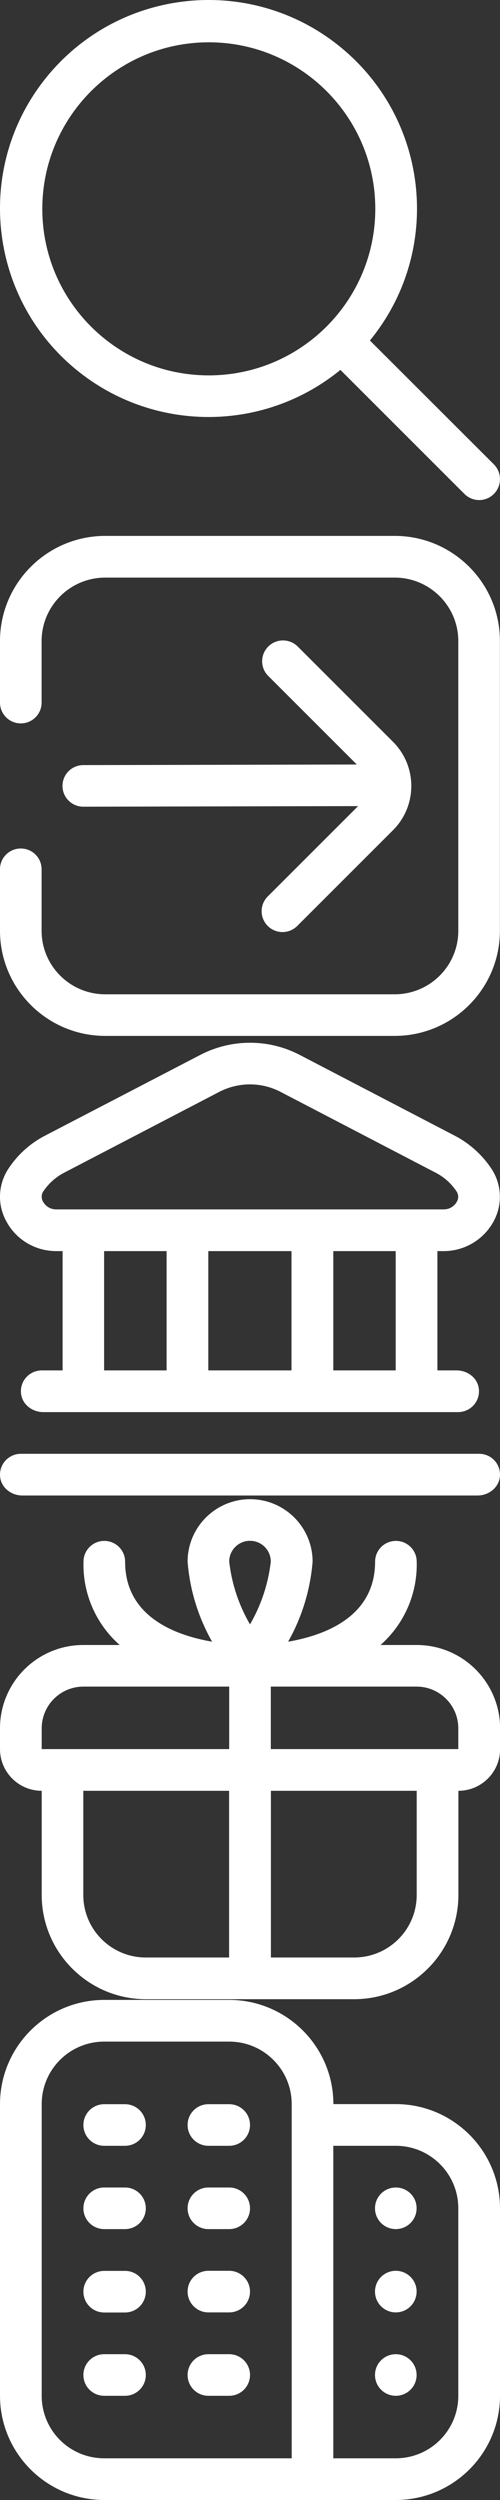 <?xml version="1.0" encoding="utf-8"?>
<!-- Generator: Adobe Illustrator 25.2.3, SVG Export Plug-In . SVG Version: 6.00 Build 0)  -->
<svg version="1.1" id="Layer_1" xmlns="http://www.w3.org/2000/svg" xmlns:xlink="http://www.w3.org/1999/xlink" x="0px" y="0px"
	 viewBox="0 0 50 250" style="enable-background:new 0 0 50 250;" xml:space="preserve">
<rect x="0" y="0" width="50" height="250" fill="#333333" stroke="none"/>
<style type="text/css">
	.st0{fill:#FFFFFF;}
</style>
<path class="st0" d="M49.42,46.47L36.99,34.05c7.29-8.91,5.97-22.05-2.94-29.34S12-1.26,4.71,7.65S-1.26,29.7,7.65,36.99
	c7.68,6.28,18.72,6.28,26.39,0l12.43,12.43c0.83,0.8,2.14,0.78,2.94-0.05C50.19,48.56,50.19,47.28,49.42,46.47z M20.88,37.54
	c-9.2,0-16.65-7.46-16.65-16.65S11.69,4.23,20.88,4.23s16.65,7.46,16.65,16.65C37.53,30.08,30.08,37.53,20.88,37.54z"/>
<path class="st0" d="M41.67,164.5h-3.62c2.38-2.1,3.71-5.16,3.62-8.33c0-1.15-0.93-2.08-2.08-2.08s-2.08,0.93-2.08,2.08
	c0,5.46-4.94,7.35-8.7,8c1.39-2.46,2.22-5.19,2.45-8c0-3.45-2.8-6.25-6.25-6.25s-6.25,2.8-6.25,6.25c0.22,2.81,1.06,5.54,2.45,8
	c-3.76-0.65-8.7-2.54-8.7-8c0-1.15-0.93-2.08-2.08-2.08s-2.08,0.93-2.08,2.08c-0.09,3.18,1.24,6.23,3.62,8.33H8.33
	c-4.6,0-8.33,3.73-8.33,8.33v2.08c0,2.3,1.87,4.17,4.17,4.17v10.42c0.01,5.75,4.67,10.41,10.42,10.42h20.83
	c5.75-0.01,10.41-4.67,10.42-10.42v-10.42c2.3,0,4.17-1.87,4.17-4.17v-2.08C50,168.23,46.27,164.5,41.67,164.5z M25,154.08
	c1.15,0,2.08,0.93,2.08,2.08c-0.25,2.21-0.96,4.35-2.08,6.28c-1.12-1.93-1.83-4.06-2.08-6.28C22.92,155.01,23.85,154.08,25,154.08z
	 M4.17,172.83c0-2.3,1.87-4.17,4.17-4.17h14.58v6.25H4.17V172.83z M8.33,189.5v-10.42h14.58v16.67h-8.33
	C11.13,195.75,8.33,192.95,8.33,189.5z M41.67,189.5c0,3.45-2.8,6.25-6.25,6.25h-8.33v-16.67h14.58V189.5z M27.08,174.91v-6.25
	h14.58c2.3,0,4.17,1.87,4.17,4.17v2.08H27.08z"/>
<path class="st0" d="M14.58,229.17c0,1.15-0.93,2.08-2.08,2.08h-2.08c-1.15,0-2.08-0.93-2.08-2.08c0-1.15,0.93-2.08,2.08-2.08h2.08
	C13.65,227.08,14.58,228.02,14.58,229.17z M22.92,227.08h-2.08c-1.15,0-2.08,0.93-2.08,2.08c0,1.15,0.93,2.08,2.08,2.08h2.08
	c1.15,0,2.08-0.93,2.08-2.08C25,228.02,24.07,227.08,22.92,227.08z M12.5,235.42h-2.08c-1.15,0-2.08,0.93-2.08,2.08
	s0.93,2.08,2.08,2.08h2.08c1.15,0,2.08-0.93,2.08-2.08S13.65,235.42,12.5,235.42z M22.92,235.42h-2.08c-1.15,0-2.08,0.93-2.08,2.08
	s0.93,2.08,2.08,2.08h2.08c1.15,0,2.08-0.93,2.08-2.08S24.07,235.42,22.92,235.42z M12.5,210.42h-2.08c-1.15,0-2.08,0.93-2.08,2.08
	s0.93,2.08,2.08,2.08h2.08c1.15,0,2.08-0.93,2.08-2.08S13.65,210.42,12.5,210.42z M22.92,210.42h-2.08c-1.15,0-2.08,0.93-2.08,2.08
	s0.93,2.08,2.08,2.08h2.08c1.15,0,2.08-0.93,2.08-2.08S24.07,210.42,22.92,210.42z M12.5,218.75h-2.08c-1.15,0-2.08,0.93-2.08,2.08
	c0,1.15,0.93,2.08,2.08,2.08h2.08c1.15,0,2.08-0.93,2.08-2.08S13.65,218.75,12.5,218.75z M22.92,218.75h-2.08
	c-1.15,0-2.08,0.93-2.08,2.08c0,1.15,0.93,2.08,2.08,2.08h2.08c1.15,0,2.08-0.93,2.08-2.08S24.07,218.75,22.92,218.75z M50,220.83
	v18.75c-0.01,5.75-4.67,10.41-10.42,10.42H10.42C4.67,249.99,0.01,245.33,0,239.58v-29.17c0.01-5.75,4.67-10.41,10.42-10.42h12.5
	c5.75,0.01,10.41,4.67,10.42,10.42h6.25C45.33,210.42,49.99,215.08,50,220.83z M10.42,245.83h18.75v-35.42
	c0-3.45-2.8-6.25-6.25-6.25h-12.5c-3.45,0-6.25,2.8-6.25,6.25v29.17C4.17,243.04,6.96,245.83,10.42,245.83z M45.83,220.83
	c0-3.45-2.8-6.25-6.25-6.25h-6.25v31.25h6.25c3.45,0,6.25-2.8,6.25-6.25V220.83z M39.58,227.08c-1.15,0-2.08,0.93-2.08,2.08
	c0,1.15,0.93,2.08,2.08,2.08s2.08-0.93,2.08-2.08C41.67,228.02,40.73,227.08,39.58,227.08z M39.58,235.42
	c-1.15,0-2.08,0.93-2.08,2.08s0.93,2.08,2.08,2.08s2.08-0.93,2.08-2.08S40.73,235.42,39.58,235.42z M39.58,218.75
	c-1.15,0-2.08,0.93-2.08,2.08c0,1.15,0.93,2.08,2.08,2.08s2.08-0.93,2.08-2.08C41.67,219.68,40.73,218.75,39.58,218.75z"/>
<g>
	<path class="st0" d="M39.38,53.59H10.62C4.82,53.54,0.06,58.2,0,64.01v6.25c0,1.15,0.93,2.08,2.08,2.08s2.08-0.93,2.08-2.08v-6.25
		c0.06-3.51,2.95-6.3,6.46-6.25h28.75c3.51-0.05,6.4,2.74,6.46,6.25v29.17c-0.06,3.51-2.95,6.3-6.46,6.25H10.62
		c-3.51,0.05-6.4-2.74-6.46-6.25v-6.25c0-1.15-0.93-2.08-2.08-2.08S0,85.77,0,86.92v6.25c0.06,5.81,4.82,10.47,10.62,10.42h28.75
		c5.81,0.05,10.56-4.61,10.62-10.42V64.01C49.94,58.2,45.18,53.54,39.38,53.59z"/>
	<path class="st0" d="M6.25,78.59c0,1.15,0.93,2.08,2.08,2.08l0,0l27.48-0.06l-9.01,9.01c-0.83,0.8-0.85,2.12-0.05,2.95
		c0.8,0.83,2.12,0.85,2.95,0.05c0.02-0.02,0.03-0.03,0.05-0.05l9.55-9.55c2.44-2.44,2.44-6.4,0-8.84l-9.55-9.55
		c-0.83-0.8-2.15-0.78-2.95,0.05c-0.78,0.81-0.78,2.09,0,2.89l8.88,8.88L8.33,76.51C7.18,76.51,6.25,77.44,6.25,78.59z"/>
</g>
<path class="st0" d="M49.99,147.65c-0.1,1.1-1.12,1.9-2.22,1.9H2.23c-1.11,0-2.13-0.79-2.22-1.9c-0.11-1.23,0.86-2.27,2.08-2.27
	h45.83C49.13,145.38,50.1,146.41,49.99,147.65z M0.61,122.09c-0.92-1.7-0.79-3.77,0.32-5.35c0.89-1.31,2.08-2.38,3.47-3.12
	l15.63-8.13c3.12-1.62,6.83-1.62,9.94,0l15.62,8.14c1.39,0.75,2.58,1.82,3.47,3.12c1.11,1.58,1.23,3.65,0.32,5.35
	c-0.99,1.86-2.93,3.02-5.03,3.01h-0.61v11.9c0,0.02,0.02,0.03,0.03,0.03h1.9c1.11,0,2.13,0.79,2.22,1.9
	c0.11,1.23-0.86,2.27-2.08,2.27H4.32c-1.11,0-2.13-0.79-2.22-1.9c-0.11-1.23,0.86-2.27,2.08-2.27h2.05c0.02,0,0.03-0.02,0.03-0.03
	v-11.9H5.64C3.53,125.12,1.59,123.96,0.61,122.09L0.61,122.09z M10.45,137.04h6.18c0.02,0,0.03-0.02,0.03-0.03v-11.9h-6.25l0,11.9
	C10.42,137.03,10.43,137.04,10.45,137.04z M20.83,125.11v11.9c0,0.02,0.02,0.03,0.03,0.03h8.26c0.02,0,0.03-0.02,0.03-0.03v-11.9
	H20.83z M39.58,125.11h-6.25v11.9c0,0.02,0.02,0.03,0.03,0.03h6.18c0.02,0,0.03-0.02,0.03-0.03V125.11z M4.3,120.16
	c0.27,0.49,0.78,0.79,1.34,0.78h38.71c0.56,0.01,1.08-0.29,1.34-0.78c0.19-0.33,0.17-0.74-0.05-1.04c-0.5-0.75-1.18-1.37-1.98-1.8
	l-15.62-8.14c-1.91-0.99-4.18-0.99-6.1,0l-15.62,8.14c-0.79,0.43-1.47,1.05-1.98,1.8C4.13,119.42,4.11,119.83,4.3,120.16L4.3,120.16
	z"/>
</svg>
